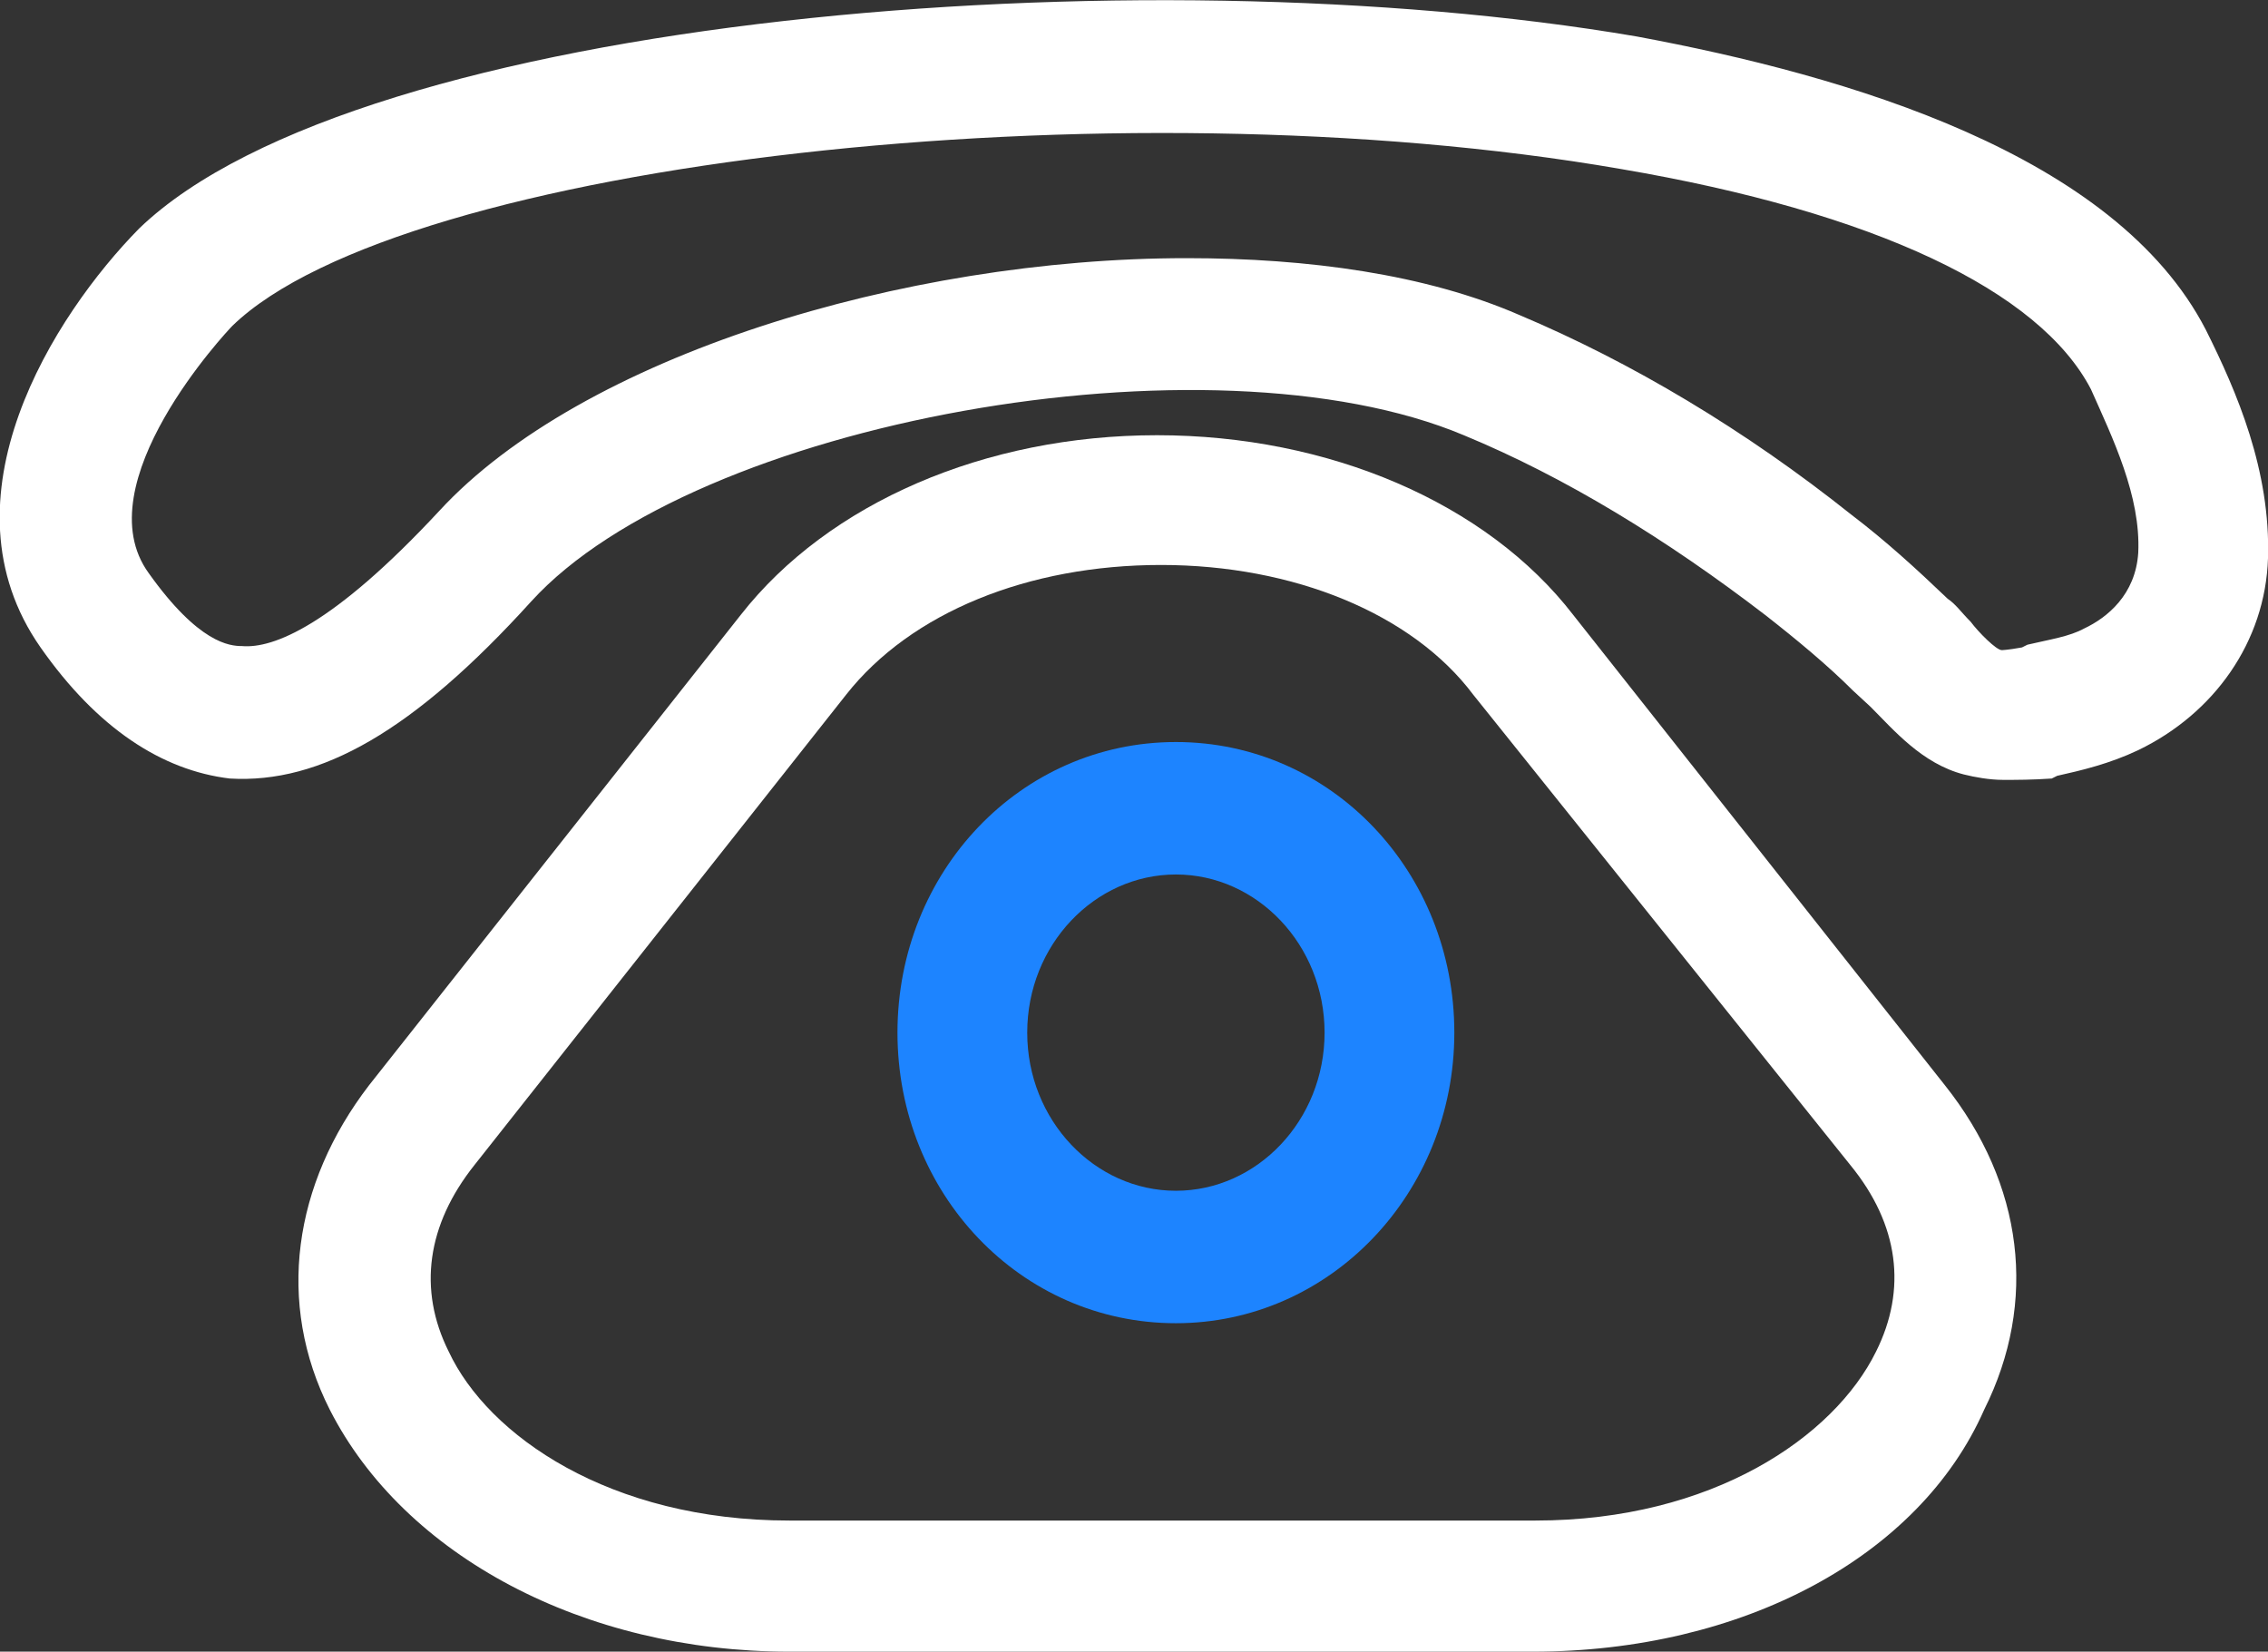 <svg xmlns="http://www.w3.org/2000/svg" id="图层_1" viewBox="0 0 167.8 122.2">
    <rect x="0" y="0" width="167.8" height="122.2" fill="#333333" stroke="none"/>
    <style>
        .st0{fill:#fff}.st1{fill:#1d84ff}
    </style>
    <path d="M148.2 57.7c-1 0-2.1-.2-2.9-.4-3.1-.8-5.2-3.3-6.9-5l-1.3-1.2c-1.9-1.9-4.2-3.8-6.5-5.6-7.3-5.6-14.8-10.2-22.3-13.3-18.8-7.9-56.9-1-69 12.3C30.6 54.1 23.7 58 17 57.6c-5-.6-9.8-3.7-14-9.7-7.7-11 1-24.6 7.3-31C26.6 1.2 84.3-3.6 121.1 2.7c15.6 2.9 35.4 8.7 42.1 21.7 2.3 4.6 4.8 10.4 4.6 16.9-.2 6.2-4 11.5-9.6 14.2-2.1 1-4.2 1.5-6 1.9l-.4.2c-1.5.1-2.5.1-3.6.1zM87.8 19.1c9 0 17.7 1.2 24.6 4.2 8.3 3.5 16.7 8.5 24.6 14.8 2.5 1.9 4.8 4 7.1 6.2.6.4 1 1 1.7 1.7.6.8 1.9 2.1 2.3 2.1 0 0 .4 0 1.5-.2l.4-.2c1.7-.4 3.1-.6 4.2-1.2 1.7-.8 3.8-2.5 4-5.6.2-4.2-1.9-8.5-3.5-12.1-3.8-7.3-16-13.1-34.8-16.3C82.4 6 29.7 12 17.2 24.1c-.4.4-11 11.7-6.2 18.3 3.7 5.2 6 5.4 6.9 5.4 2.3.2 6.7-1.5 14.6-10C43 26.4 66.8 19.1 87.8 19.1z" class="st0"/>
    <path d="M113.4 122.2h-55c-15.2 0-28.5-7.1-34-17.9-4-7.9-2.7-16.7 2.9-24l27.5-34.8c6.5-8.3 18.1-13.3 30.8-13.3s24.4 5 30.8 13.3l27.5 34.8c5.8 7.3 6.9 16 2.9 24-4.8 10.9-17.9 17.9-33.4 17.9zM85.9 41.8c-9.8 0-18.5 3.5-23.3 9.6L35.1 86.2c-3.5 4.4-4.2 9.2-1.9 13.8 2.9 6.2 11.9 12.5 25.2 12.5h55.2c13.1 0 22.1-6.2 25.2-12.5 2.3-4.6 1.7-9.4-1.9-13.8L109 51.4c-4.5-6-13.3-9.6-23.1-9.6z" class="st0"/>
    <path d="M87 97.9c-11.5 0-20.6-9.6-20.6-21.5S75.5 54.9 87 54.9s20.6 9.6 20.6 21.5S98.4 97.9 87 97.9zm0-33.2c-6 0-11 5.2-11 11.7s5 11.7 11 11.7 11-5.2 11-11.7-5-11.7-11-11.7z" class="st1"/>
</svg>
